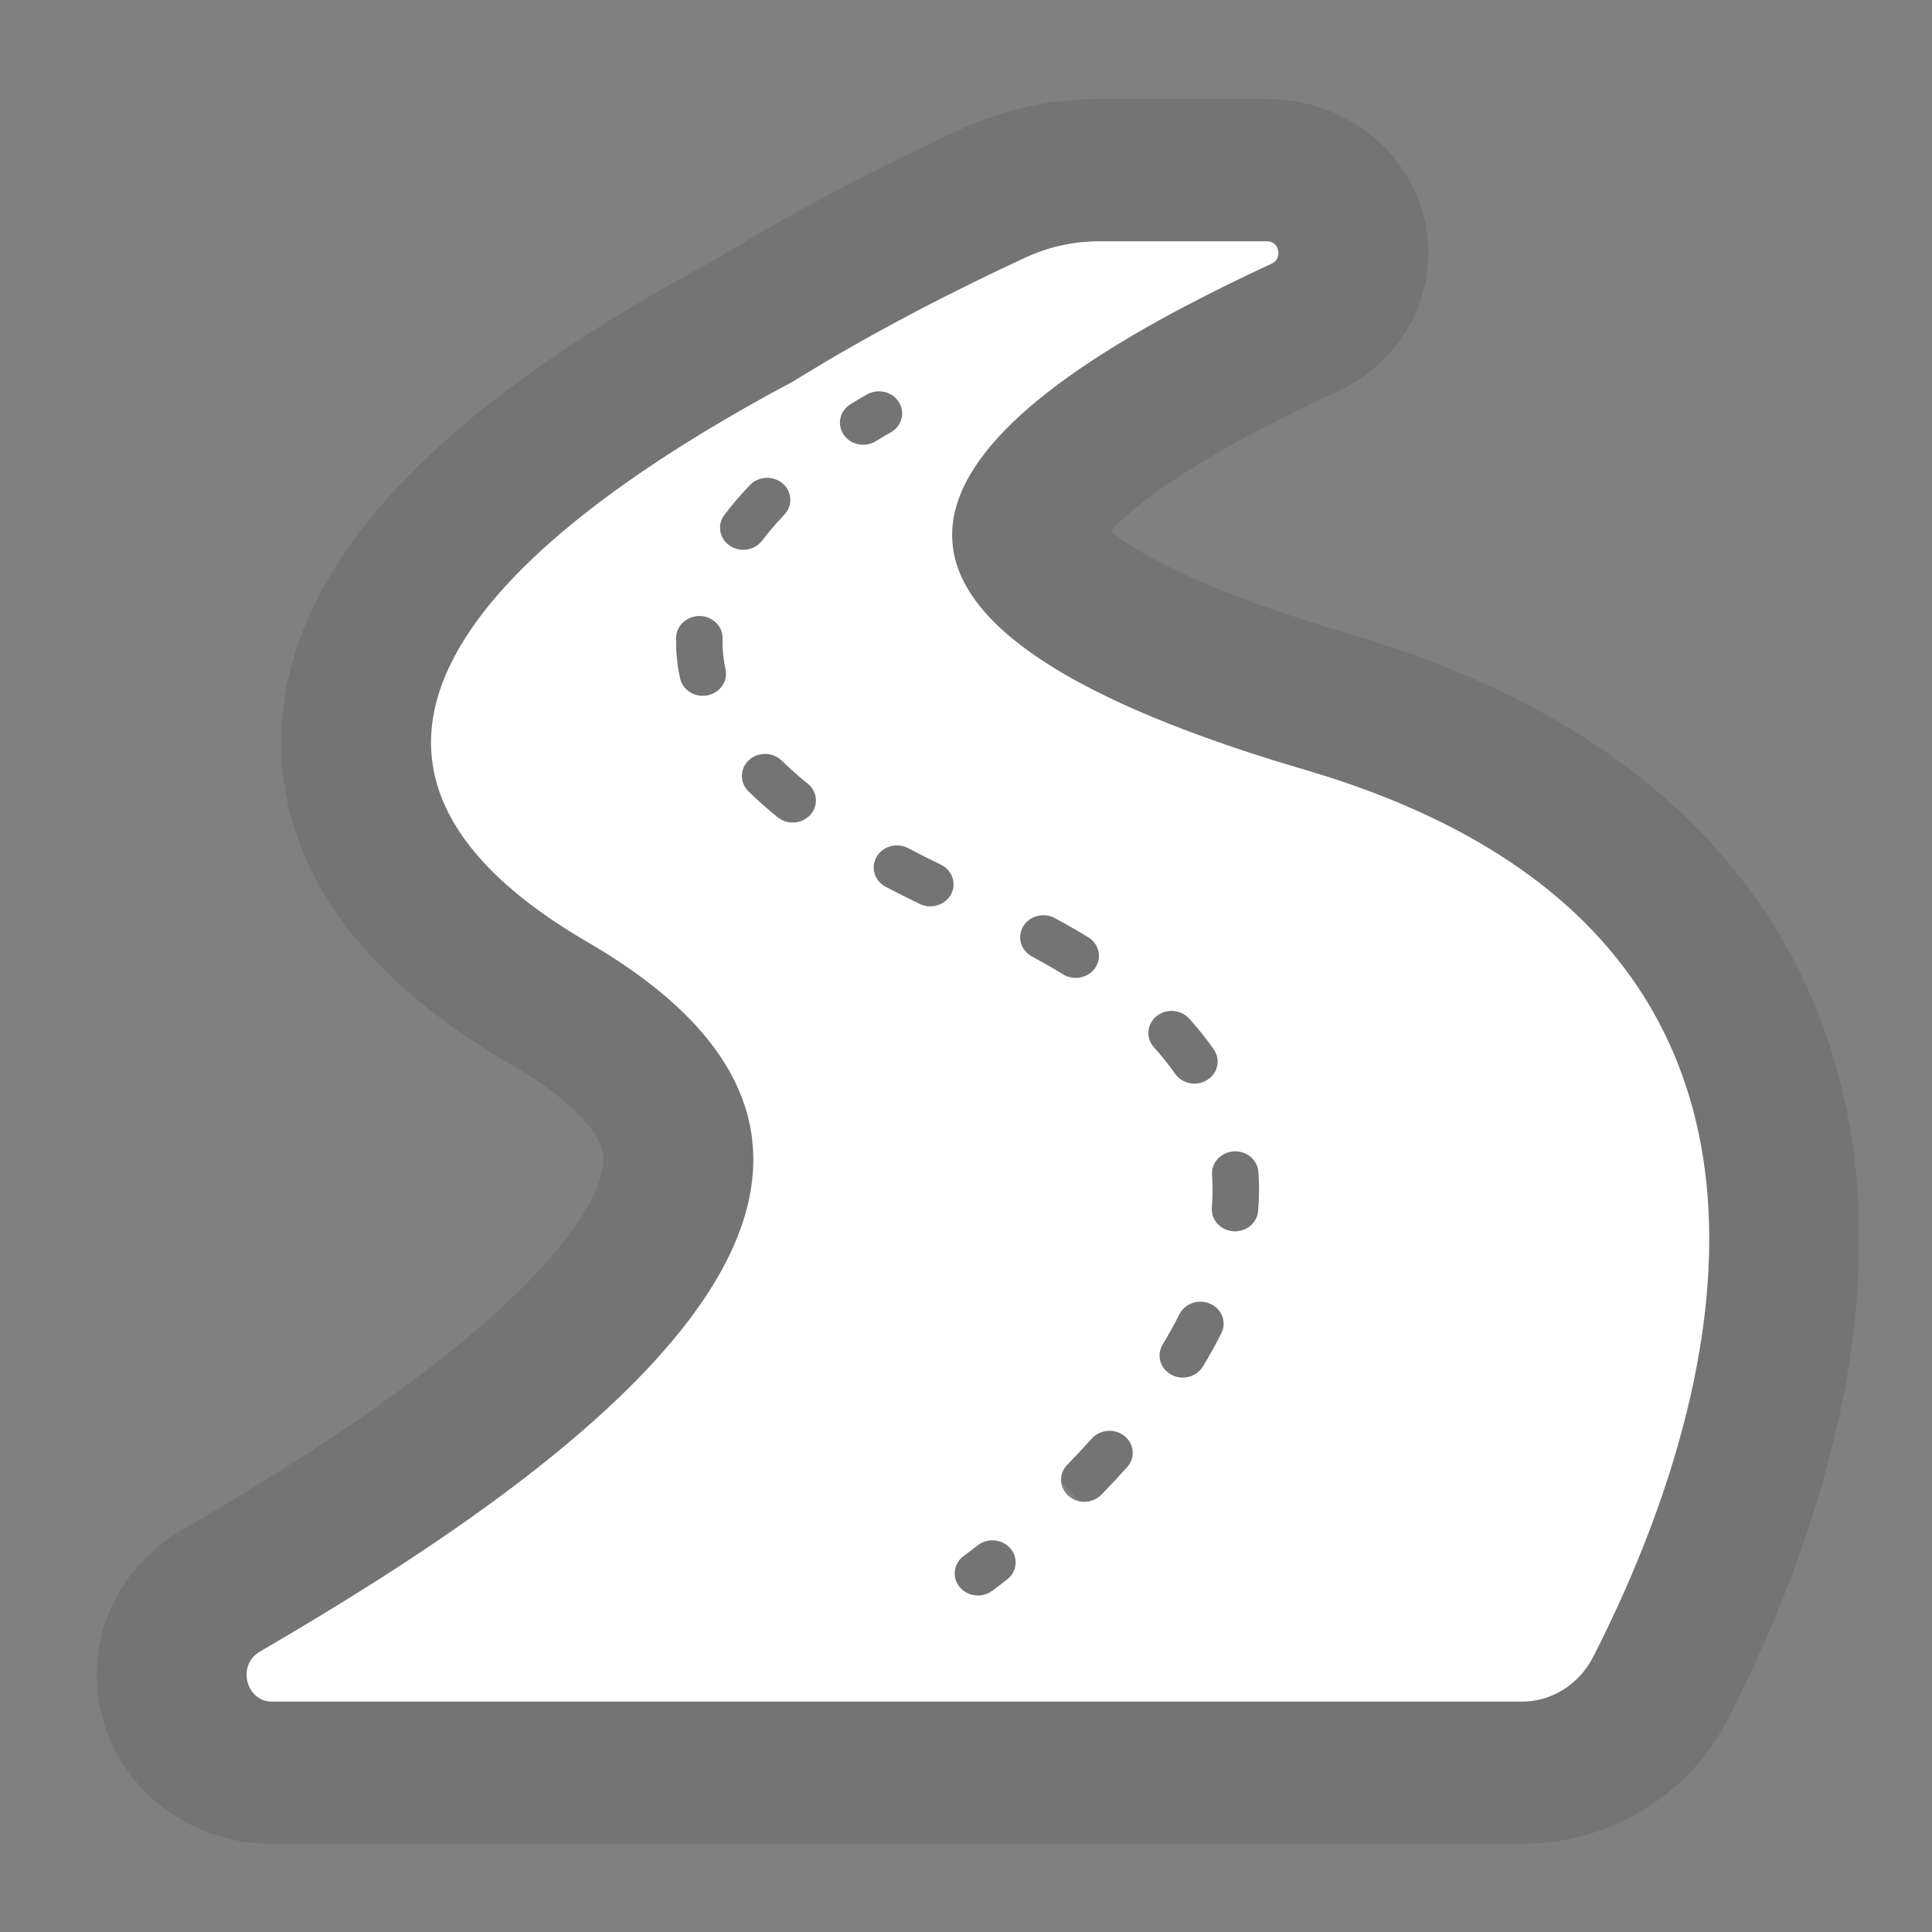 <?xml version="1.0" encoding="UTF-8" standalone="no"?>
<!DOCTYPE svg PUBLIC "-//W3C//DTD SVG 1.1//EN" "http://www.w3.org/Graphics/SVG/1.1/DTD/svg11.dtd">
<svg width="100%" height="100%" viewBox="0 0 20 20" version="1.1" xmlns="http://www.w3.org/2000/svg" xmlns:xlink="http://www.w3.org/1999/xlink" xml:space="preserve" xmlns:serif="http://www.serif.com/" style="fill-rule:evenodd;clip-rule:evenodd;stroke-linejoin:round;stroke-miterlimit:2;">
    <rect x="0" y="0" width="20" height="20" fill="#808080" stroke="none"/>
    <g transform="matrix(1,0,0,1,-255.943,-3.142)">
        <g transform="matrix(2.073,0,0,1.554,-22.062,2.005)">
            <g id="NavRoadmap-4Dark" transform="matrix(1,0,0,1,15.782,-29.458)">
                <g id="Square" transform="matrix(1.056,0,0,1.408,17.064,-3.832)">
                    <rect x="95.921" y="24.165" width="9.139" height="9.139" style="fill:none;"/>
                </g>
                <g transform="matrix(0.015,0,0,0.019,119.369,31.797)">
                    <path d="M437.096,512L21.009,512C12.282,512 9.262,499.184 16.89,494.507C119.566,431.568 260.498,328.032 126.147,245.771C11.44,175.539 109.296,96.895 194.622,49.046C221.511,31.461 249.549,16.579 271.715,5.745C279.459,1.96 287.828,0 296.297,0L352.354,0C356.343,0 357.504,6.01 353.857,7.795C275.813,46.007 154.193,120.191 364.982,185.337C547.617,241.782 505.71,403.884 460.806,496.341C456.122,505.987 447.012,512 437.096,512ZM194.337,203.784C196.523,203.784 198.696,202.861 200.225,201.069C202.996,197.819 202.606,192.939 199.356,190.169C196.228,187.503 193.315,184.781 190.699,182.081C187.728,179.014 182.834,178.935 179.766,181.907C176.698,184.878 176.62,189.773 179.592,192.84C182.549,195.892 185.824,198.953 189.325,201.937C190.781,203.177 192.563,203.784 194.337,203.784ZM164.402,159.356C164.93,159.356 165.467,159.302 166.006,159.187C170.185,158.306 172.857,154.204 171.976,150.026C171.317,146.901 170.983,143.714 170.983,140.546L170.999,139.326C171.116,135.057 167.75,131.502 163.481,131.385C159.224,131.286 155.657,134.634 155.54,138.903L155.518,140.554C155.518,144.785 155.964,149.046 156.844,153.218C157.612,156.859 160.824,159.356 164.402,159.356ZM177.873,108.162C180.269,108.162 182.631,107.053 184.143,104.965C186.344,101.926 188.84,98.856 191.562,95.84C194.423,92.669 194.173,87.78 191.003,84.919C187.831,82.056 182.942,82.309 180.082,85.478C176.989,88.904 174.141,92.409 171.617,95.895C169.112,99.353 169.886,104.188 173.345,106.692C174.715,107.684 176.301,108.162 177.873,108.162ZM240.155,233.18C242.976,233.18 245.696,231.63 247.058,228.942C248.989,225.133 247.466,220.48 243.657,218.549C239.915,216.652 236.261,214.714 232.797,212.787C229.064,210.709 224.357,212.053 222.281,215.786C220.205,219.518 221.548,224.226 225.28,226.302C228.916,228.324 232.747,230.357 236.665,232.343C237.786,232.911 238.979,233.18 240.155,233.18ZM341.594,347.113C345.587,347.113 348.972,344.04 349.292,339.991C349.49,337.502 349.59,334.996 349.59,332.546C349.591,330.447 349.517,328.332 349.372,326.258C349.073,321.998 345.368,318.784 341.118,319.086C336.859,319.385 333.647,323.08 333.946,327.34C334.066,329.054 334.127,330.805 334.126,332.544C334.126,334.59 334.043,336.684 333.877,338.769C333.539,343.026 336.717,346.75 340.974,347.088L341.594,347.113ZM288.565,258.262C291.104,258.262 293.592,257.012 295.07,254.719C297.384,251.13 296.351,246.345 292.762,244.03C289.218,241.745 285.461,239.478 281.596,237.293C277.879,235.192 273.161,236.501 271.06,240.219C268.959,243.936 270.268,248.654 273.986,250.755C277.591,252.793 281.089,254.903 284.382,257.027C285.677,257.863 287.129,258.262 288.565,258.262ZM324.191,398.39C326.868,398.39 329.471,396.997 330.901,394.51C333.141,390.617 335.208,386.692 337.048,382.847C338.891,378.995 337.263,374.378 333.41,372.535C329.558,370.692 324.941,372.321 323.098,376.173C321.426,379.668 319.54,383.244 317.495,386.803C315.367,390.505 316.642,395.232 320.345,397.36C321.559,398.058 322.884,398.39 324.191,398.39ZM328.086,295.326C329.55,295.326 331.031,294.911 332.344,294.042C335.906,291.686 336.883,286.889 334.528,283.327C332.105,279.664 329.354,276.031 326.35,272.53C323.569,269.288 318.688,268.915 315.447,271.696C312.206,274.477 311.833,279.358 314.613,282.599C317.2,285.614 319.56,288.729 321.629,291.858C323.117,294.107 325.578,295.326 328.086,295.326ZM256.006,474.787C257.635,474.787 259.277,474.274 260.675,473.213C260.753,473.154 262.619,471.736 265.752,469.144C269.042,466.423 269.504,461.549 266.782,458.258C264.062,454.968 259.187,454.506 255.896,457.228C253.041,459.589 251.341,460.883 251.327,460.894C247.925,463.476 247.26,468.326 249.841,471.728C251.362,473.733 253.67,474.787 256.006,474.787ZM217.804,71.339C219.259,71.338 220.73,70.929 222.037,70.071C224.983,68.139 226.824,67.081 226.875,67.052C230.582,64.937 231.875,60.218 229.762,56.509C227.649,52.798 222.926,51.503 219.216,53.618C219.127,53.669 216.976,54.898 213.557,57.14C209.985,59.482 208.989,64.275 211.331,67.846C212.816,70.11 215.285,71.339 217.804,71.339ZM291.42,441.935C293.496,441.935 295.567,441.104 297.09,439.462C300.052,436.269 302.944,433.018 305.686,429.799C308.456,426.548 308.065,421.668 304.814,418.899C301.564,416.129 296.684,416.52 293.914,419.771C291.313,422.825 288.568,425.911 285.754,428.944C282.849,432.074 283.032,436.967 286.163,439.871C287.652,441.252 289.538,441.935 291.42,441.935Z" style="fill:none;stroke:black;stroke-opacity:0.09;stroke-width:99.8px;"/>
                </g>
                <g transform="matrix(0.015,0,0,0.019,119.369,31.797)">
                    <path d="M437.096,512L21.009,512C12.282,512 9.262,499.184 16.89,494.507C119.566,431.568 260.498,328.032 126.147,245.771C11.44,175.539 109.296,96.895 194.622,49.046C221.511,31.461 249.549,16.579 271.715,5.745C279.459,1.96 287.828,0 296.297,0L352.354,0C356.343,0 357.504,6.01 353.857,7.795C275.813,46.007 154.193,120.191 364.982,185.337C547.617,241.782 505.71,403.884 460.806,496.341C456.122,505.987 447.012,512 437.096,512ZM194.337,203.784C196.523,203.784 198.696,202.861 200.225,201.069C202.996,197.819 202.606,192.939 199.356,190.169C196.228,187.503 193.315,184.781 190.699,182.081C187.728,179.014 182.834,178.935 179.766,181.907C176.698,184.878 176.62,189.773 179.592,192.84C182.549,195.892 185.824,198.953 189.325,201.937C190.781,203.177 192.563,203.784 194.337,203.784ZM164.402,159.356C164.93,159.356 165.467,159.302 166.006,159.187C170.185,158.306 172.857,154.204 171.976,150.026C171.317,146.901 170.983,143.714 170.983,140.546L170.999,139.326C171.116,135.057 167.75,131.502 163.481,131.385C159.224,131.286 155.657,134.634 155.54,138.903L155.518,140.554C155.518,144.785 155.964,149.046 156.844,153.218C157.612,156.859 160.824,159.356 164.402,159.356ZM177.873,108.162C180.269,108.162 182.631,107.053 184.143,104.965C186.344,101.926 188.84,98.856 191.562,95.84C194.423,92.669 194.173,87.78 191.003,84.919C187.831,82.056 182.942,82.309 180.082,85.478C176.989,88.904 174.141,92.409 171.617,95.895C169.112,99.353 169.886,104.188 173.345,106.692C174.715,107.684 176.301,108.162 177.873,108.162ZM240.155,233.18C242.976,233.18 245.696,231.63 247.058,228.942C248.989,225.133 247.466,220.48 243.657,218.549C239.915,216.652 236.261,214.714 232.797,212.787C229.064,210.709 224.357,212.053 222.281,215.786C220.205,219.518 221.548,224.226 225.28,226.302C228.916,228.324 232.747,230.357 236.665,232.343C237.786,232.911 238.979,233.18 240.155,233.18ZM341.594,347.113C345.587,347.113 348.972,344.04 349.292,339.991C349.49,337.502 349.59,334.996 349.59,332.546C349.591,330.447 349.517,328.332 349.372,326.258C349.073,321.998 345.368,318.784 341.118,319.086C336.859,319.385 333.647,323.08 333.946,327.34C334.066,329.054 334.127,330.805 334.126,332.544C334.126,334.59 334.043,336.684 333.877,338.769C333.539,343.026 336.717,346.75 340.974,347.088L341.594,347.113ZM288.565,258.262C291.104,258.262 293.592,257.012 295.07,254.719C297.384,251.13 296.351,246.345 292.762,244.03C289.218,241.745 285.461,239.478 281.596,237.293C277.879,235.192 273.161,236.501 271.06,240.219C268.959,243.936 270.268,248.654 273.986,250.755C277.591,252.793 281.089,254.903 284.382,257.027C285.677,257.863 287.129,258.262 288.565,258.262ZM324.191,398.39C326.868,398.39 329.471,396.997 330.901,394.51C333.141,390.617 335.208,386.692 337.048,382.847C338.891,378.995 337.263,374.378 333.41,372.535C329.558,370.692 324.941,372.321 323.098,376.173C321.426,379.668 319.54,383.244 317.495,386.803C315.367,390.505 316.642,395.232 320.345,397.36C321.559,398.058 322.884,398.39 324.191,398.39ZM328.086,295.326C329.55,295.326 331.031,294.911 332.344,294.042C335.906,291.686 336.883,286.889 334.528,283.327C332.105,279.664 329.354,276.031 326.35,272.53C323.569,269.288 318.688,268.915 315.447,271.696C312.206,274.477 311.833,279.358 314.613,282.599C317.2,285.614 319.56,288.729 321.629,291.858C323.117,294.107 325.578,295.326 328.086,295.326ZM256.006,474.787C257.635,474.787 259.277,474.274 260.675,473.213C260.753,473.154 262.619,471.736 265.752,469.144C269.042,466.423 269.504,461.549 266.782,458.258C264.062,454.968 259.187,454.506 255.896,457.228C253.041,459.589 251.341,460.883 251.327,460.894C247.925,463.476 247.26,468.326 249.841,471.728C251.362,473.733 253.67,474.787 256.006,474.787ZM217.804,71.339C219.259,71.338 220.73,70.929 222.037,70.071C224.983,68.139 226.824,67.081 226.875,67.052C230.582,64.937 231.875,60.218 229.762,56.509C227.649,52.798 222.926,51.503 219.216,53.618C219.127,53.669 216.976,54.898 213.557,57.14C209.985,59.482 208.989,64.275 211.331,67.846C212.816,70.11 215.285,71.339 217.804,71.339ZM291.42,441.935C293.496,441.935 295.567,441.104 297.09,439.462C300.052,436.269 302.944,433.018 305.686,429.799C308.456,426.548 308.065,421.668 304.814,418.899C301.564,416.129 296.684,416.52 293.914,419.771C291.313,422.825 288.568,425.911 285.754,428.944C282.849,432.074 283.032,436.967 286.163,439.871C287.652,441.252 289.538,441.935 291.42,441.935Z" style="fill:white;"/>
                </g>
            </g>
        </g>
    </g>
</svg>
